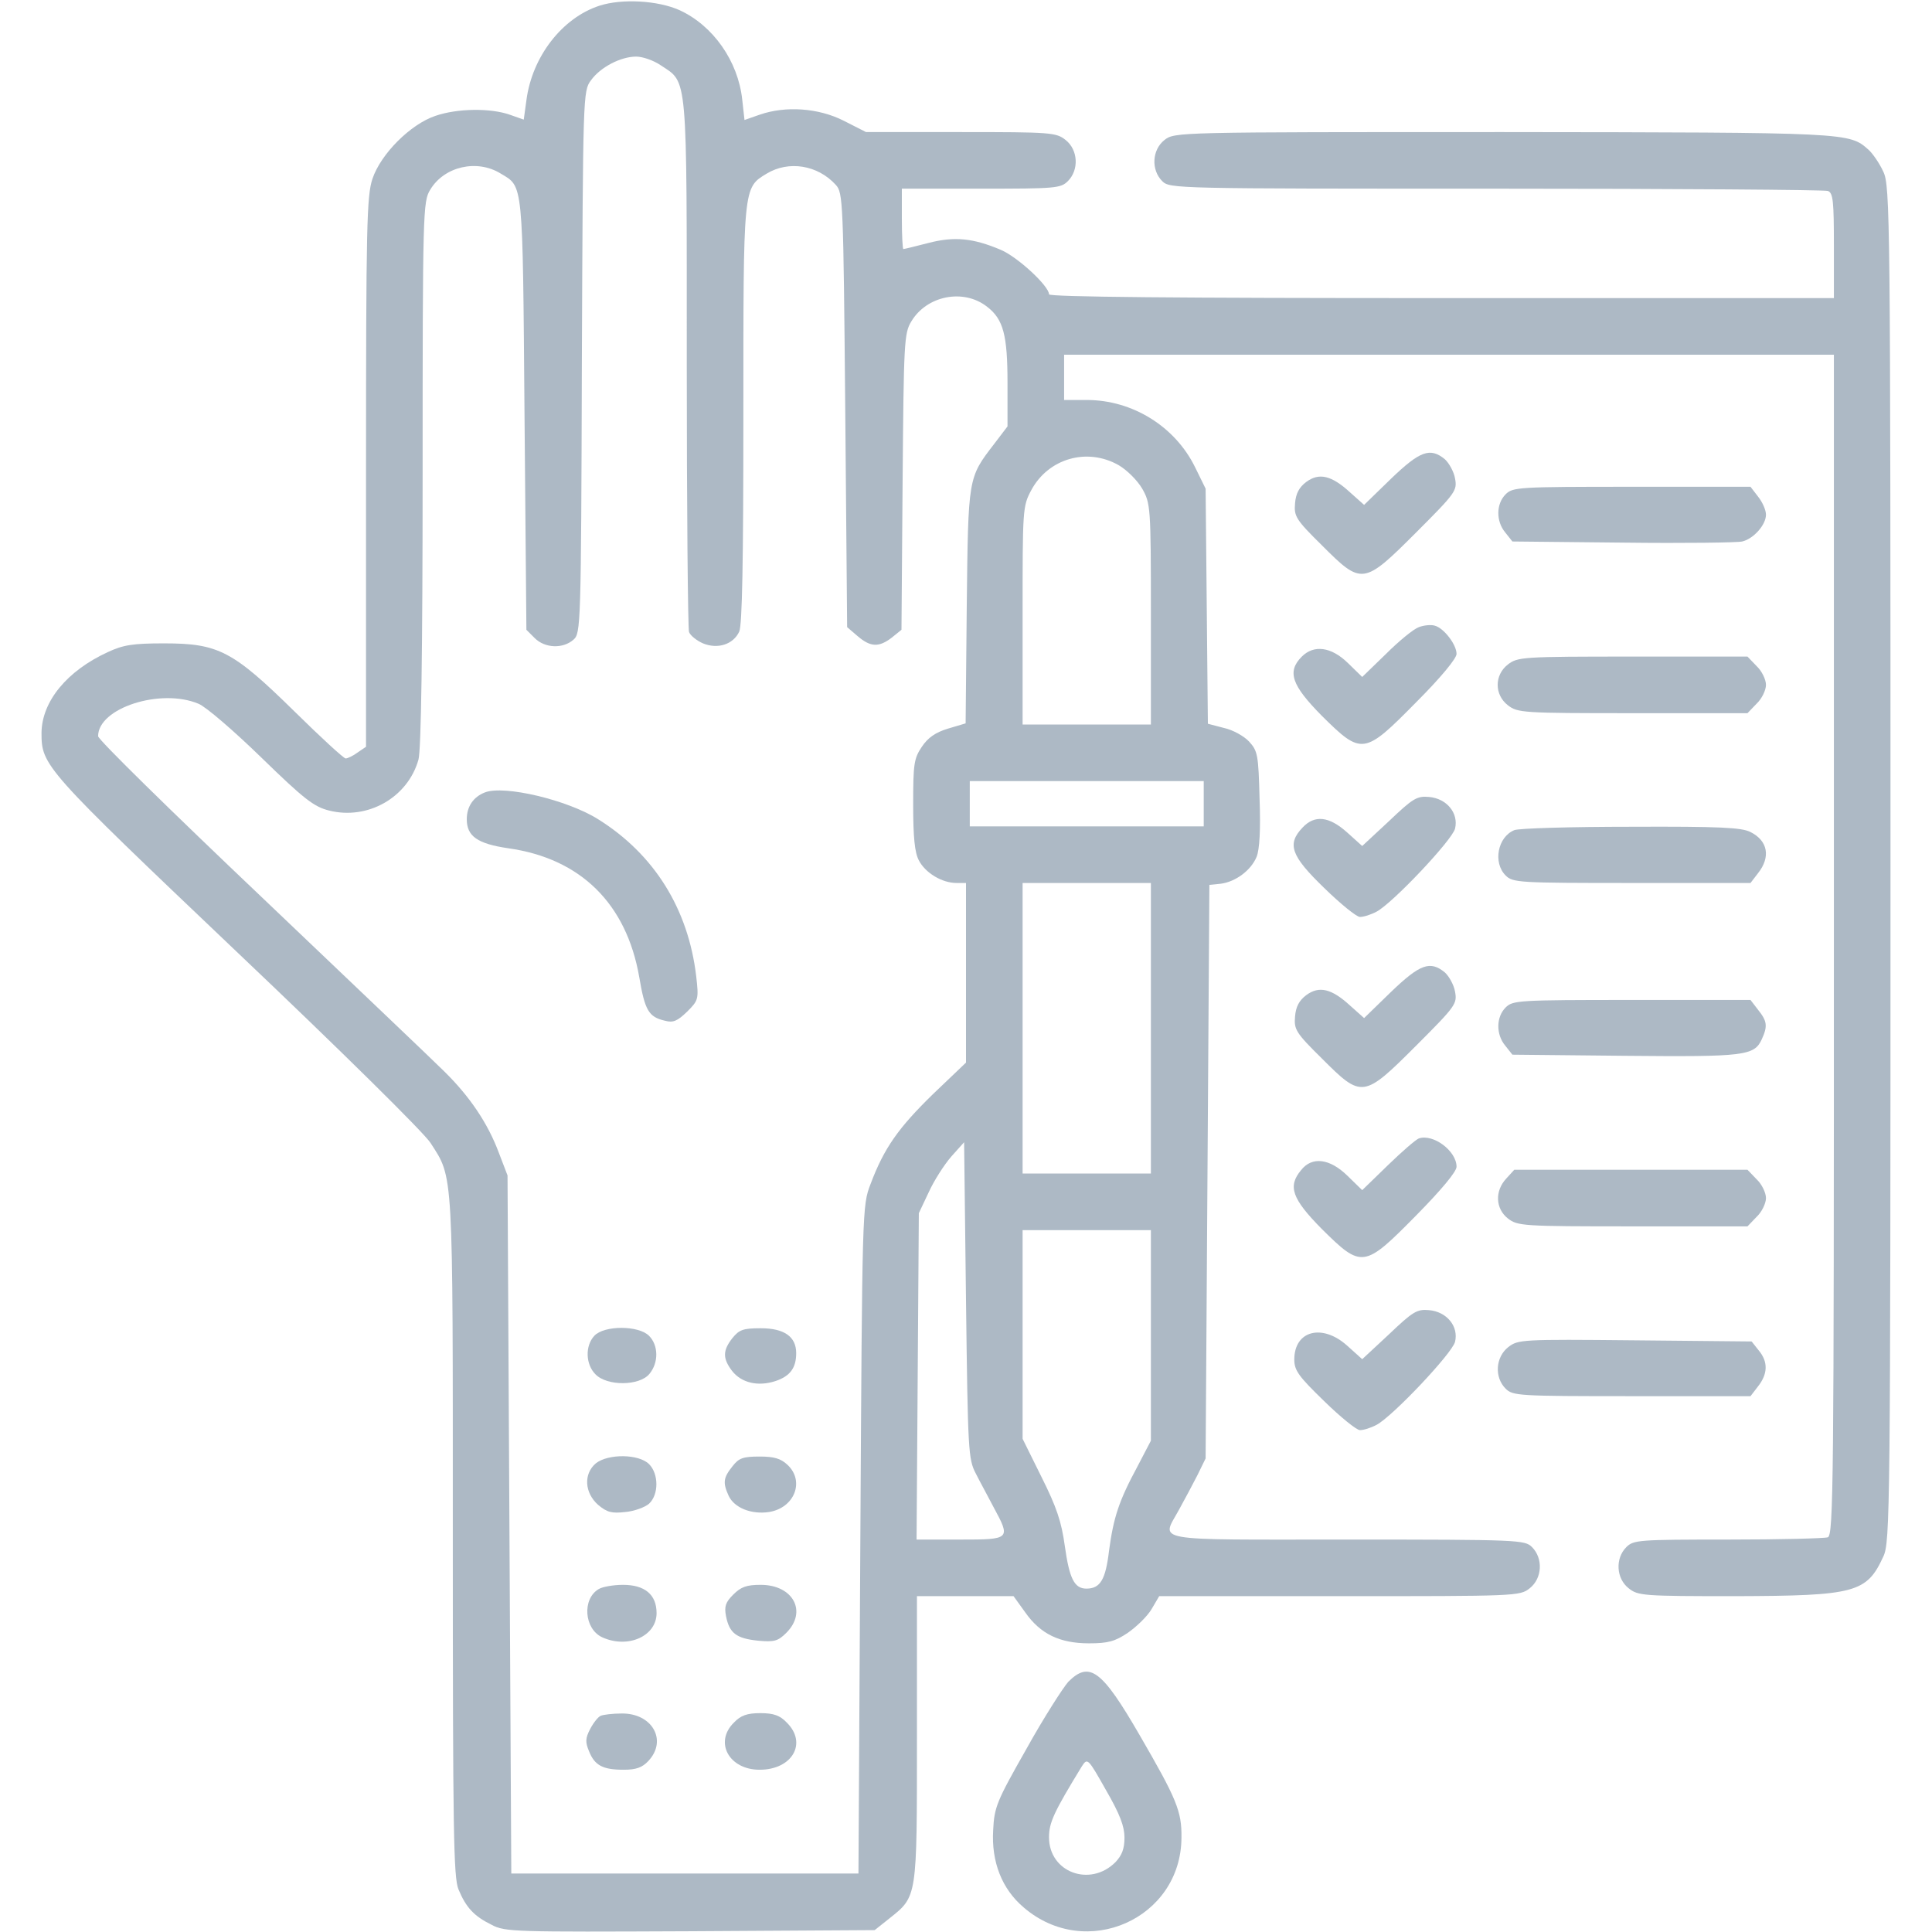 <?xml version="1.0" standalone="no"?>
<!DOCTYPE svg PUBLIC "-//W3C//DTD SVG 20010904//EN"
 "http://www.w3.org/TR/2001/REC-SVG-20010904/DTD/svg10.dtd">
<svg version="1.0" xmlns="http://www.w3.org/2000/svg"
 width="512pt" height="512pt" viewBox="0 0 512 512"
 preserveAspectRatio="xMidYMid meet">

<g transform="translate(0,512) scale(0.1,-0.1)"
fill="#adb9c5" stroke="none">
<path d="M1589 5105 c-99 -32 -179 -135 -194 -251 l-7 -51 -37 13 c-51 18
-139 17 -197 -3 -66 -22 -145 -101 -167 -167 -15 -45 -17 -123 -17 -777 l0
-728 -22 -15 c-12 -9 -27 -16 -32 -16 -5 0 -66 56 -136 125 -163 160 -201 180
-345 180 -83 0 -108 -4 -149 -23 -109 -50 -175 -131 -176 -214 0 -87 6 -94
517 -580 275 -261 498 -481 514 -507 61 -95 59 -61 59 -1043 0 -786 2 -903 15
-935 20 -48 41 -71 88 -94 35 -19 61 -19 526 -17 l489 3 39 31 c74 59 73 53
73 477 l0 377 128 0 128 0 31 -43 c40 -57 91 -82 169 -82 50 0 69 5 103 28 23
16 52 44 63 63 l20 34 478 0 c468 0 478 0 504 21 33 26 36 79 6 109 -19 19
-33 20 -490 20 -531 0 -492 -7 -445 80 14 25 35 65 48 90 l22 45 5 760 5 760
30 3 c39 5 80 35 95 71 8 19 11 72 8 154 -3 117 -5 127 -28 152 -13 14 -43 31
-67 36 l-42 11 -3 312 -3 311 -28 57 c-53 108 -166 178 -287 178 l-60 0 0 60
0 60 1020 0 1020 0 0 -1564 c0 -1417 -1 -1564 -16 -1570 -9 -3 -128 -6 -265
-6 -236 0 -250 -1 -269 -20 -30 -30 -27 -83 6 -109 25 -20 38 -21 283 -21 318
1 348 9 392 105 18 38 19 114 19 1835 0 1721 -1 1797 -19 1835 -10 22 -28 48
-39 58 -52 46 -47 46 -968 47 -867 0 -871 0 -898 -21 -33 -26 -36 -79 -6 -109
20 -20 33 -20 884 -20 475 0 871 -3 880 -6 14 -5 16 -28 16 -145 l0 -139
-1040 0 c-702 0 -1040 3 -1040 10 0 22 -83 99 -128 118 -73 31 -123 36 -192
18 -34 -9 -64 -16 -66 -16 -2 0 -4 36 -4 80 l0 80 210 0 c197 0 211 1 230 20
30 30 27 83 -6 109 -25 20 -39 21 -278 21 l-251 0 -59 30 c-67 34 -154 40
-223 16 l-40 -14 -6 54 c-11 102 -77 196 -166 237 -58 26 -153 31 -212 12z
m162 -158 c72 -48 69 -12 69 -789 0 -383 3 -704 6 -713 4 -10 21 -23 37 -30
39 -16 80 -3 96 31 8 18 11 185 11 575 0 607 -1 601 62 639 58 35 135 23 183
-30 19 -21 20 -40 25 -597 l5 -575 28 -24 c34 -29 56 -30 90 -4 l26 21 3 392
c3 370 4 394 23 425 41 69 139 88 201 39 43 -33 54 -75 54 -202 l0 -115 -35
-46 c-70 -91 -69 -87 -73 -430 l-3 -311 -47 -14 c-33 -10 -53 -24 -69 -48 -21
-31 -23 -46 -23 -153 0 -87 4 -127 15 -148 17 -33 61 -60 100 -60 l25 0 0
-238 0 -238 -88 -84 c-91 -89 -129 -142 -165 -238 -22 -57 -22 -63 -27 -942
l-5 -885 -460 0 -460 0 -5 925 -5 925 -23 60 c-29 78 -77 149 -144 215 -29 29
-248 237 -485 463 -238 226 -433 417 -433 426 0 75 166 128 266 86 20 -8 95
-73 167 -143 113 -110 139 -130 179 -140 103 -26 209 35 237 135 7 25 11 287
11 758 0 696 1 721 20 752 37 62 124 82 187 43 60 -36 58 -15 63 -637 l5 -572
22 -22 c27 -27 75 -29 103 -4 19 17 20 34 22 736 3 708 3 718 24 746 25 35 79
63 120 63 17 0 46 -10 65 -23z m1214 -1060 c22 -13 49 -40 62 -62 22 -39 23
-48 23 -332 l0 -293 -170 0 -170 0 0 288 c0 283 0 290 23 333 45 84 148 114
232 66z m225 -897 l0 -60 -310 0 -310 0 0 60 0 60 310 0 310 0 0 -60z m-140
-595 l0 -385 -170 0 -170 0 0 385 0 385 170 0 170 0 0 -385z m-464 -1180 c11
-22 33 -62 47 -89 46 -85 45 -86 -88 -86 l-116 0 3 433 3 432 26 55 c14 31 41
73 60 95 l34 38 5 -419 c5 -400 6 -421 26 -459z m464 366 l0 -279 -36 -69
c-49 -91 -63 -134 -75 -223 -9 -76 -23 -100 -60 -100 -32 0 -45 27 -57 112 -9
66 -22 104 -62 184 l-50 101 0 276 0 277 170 0 170 0 0 -279z"/>
<path d="M1285 3020 c-31 -12 -48 -38 -48 -71 0 -45 28 -65 110 -77 192 -27
313 -147 347 -341 15 -89 25 -106 68 -116 22 -6 33 -1 59 24 30 30 31 33 24
94 -21 178 -111 323 -260 416 -81 51 -249 91 -300 71z"/>
<path d="M1575 1580 c-25 -27 -23 -76 3 -102 31 -32 117 -31 143 1 25 30 24
76 -1 101 -28 28 -119 28 -145 0z"/>
<path d="M1941 1574 c-26 -33 -26 -54 -1 -87 25 -32 69 -42 115 -27 39 13 55
35 55 74 0 44 -32 66 -94 66 -47 0 -57 -4 -75 -26z"/>
<path d="M1579 1242 c-33 -28 -30 -78 6 -110 24 -20 36 -23 72 -19 24 2 53 13
63 22 26 24 26 79 0 105 -27 27 -108 28 -141 2z"/>
<path d="M1941 1234 c-24 -30 -26 -43 -10 -78 15 -32 60 -50 107 -43 68 11 95
82 49 125 -18 17 -36 22 -74 22 -44 0 -55 -4 -72 -26z"/>
<path d="M1587 909 c-45 -26 -39 -106 9 -128 68 -31 144 3 144 64 0 49 -31 75
-89 75 -25 0 -54 -5 -64 -11z"/>
<path d="M1943 894 c-20 -20 -24 -31 -19 -57 9 -45 27 -59 85 -65 43 -4 53 -1
75 21 56 56 18 127 -68 127 -37 0 -52 -5 -73 -26z"/>
<path d="M1592 573 c-7 -3 -19 -18 -28 -35 -13 -25 -13 -35 -3 -59 15 -38 37
-49 92 -49 33 0 49 6 65 23 52 55 10 128 -72 126 -22 0 -47 -3 -54 -6z"/>
<path d="M1945 555 c-53 -52 -13 -125 68 -125 87 0 127 71 72 125 -18 19 -35
25 -70 25 -35 0 -52 -6 -70 -25z"/>
<path d="M3686 3851 l-71 -69 -37 33 c-49 45 -82 53 -116 28 -19 -14 -28 -31
-30 -57 -3 -34 2 -43 71 -111 106 -106 110 -106 250 34 105 105 109 111 103
143 -3 18 -16 41 -27 51 -39 32 -66 22 -143 -52z"/>
<path d="M3990 3810 c-25 -25 -26 -71 -1 -101 l19 -24 294 -3 c161 -2 303 0
315 3 30 7 63 44 63 71 0 12 -9 33 -21 48 l-20 26 -315 0 c-301 0 -315 -1
-334 -20z"/>
<path d="M3760 3458 c-14 -5 -53 -37 -87 -71 l-63 -61 -38 37 c-44 43 -90 49
-122 17 -40 -40 -27 -76 53 -157 106 -105 112 -104 250 36 65 65 107 116 107
128 0 25 -34 69 -58 75 -10 3 -29 1 -42 -4z"/>
<path d="M3996 3359 c-36 -28 -36 -80 0 -108 26 -20 38 -21 331 -21 l304 0 24
25 c14 13 25 36 25 50 0 14 -11 37 -25 50 l-24 25 -304 0 c-293 0 -305 -1
-331 -21z"/>
<path d="M3681 2944 l-71 -66 -40 36 c-48 43 -86 47 -118 13 -42 -44 -31 -75
57 -160 43 -42 86 -77 95 -77 10 0 29 6 44 14 42 22 200 189 208 220 10 41
-22 80 -69 84 -32 3 -43 -4 -106 -64z"/>
<path d="M4013 2920 c-44 -18 -57 -86 -23 -120 19 -19 33 -20 334 -20 l315 0
20 26 c34 43 26 86 -20 109 -23 12 -82 15 -316 14 -158 0 -298 -4 -310 -9z"/>
<path d="M3686 2491 l-71 -69 -37 33 c-49 45 -82 53 -116 28 -19 -14 -28 -31
-30 -57 -3 -34 2 -43 71 -111 106 -106 110 -106 250 34 105 105 109 111 103
143 -3 18 -16 41 -27 51 -39 32 -66 22 -143 -52z"/>
<path d="M3990 2450 c-25 -25 -26 -71 -1 -101 l19 -24 298 -3 c318 -3 343 0
363 44 16 35 14 48 -10 78 l-20 26 -315 0 c-301 0 -315 -1 -334 -20z"/>
<path d="M3760 2103 c-8 -3 -45 -35 -82 -71 l-68 -66 -39 38 c-47 46 -94 52
-123 15 -36 -43 -24 -76 55 -156 106 -105 112 -104 250 36 67 68 107 116 107
129 0 42 -62 88 -100 75z"/>
<path d="M3992 1997 c-31 -33 -29 -80 4 -106 26 -20 38 -21 331 -21 l304 0 24
25 c14 13 25 36 25 50 0 14 -11 37 -25 50 l-24 25 -309 0 -309 0 -21 -23z"/>
<path d="M3681 1584 l-71 -66 -40 36 c-66 59 -140 40 -140 -37 0 -29 12 -45
79 -110 43 -42 86 -77 95 -77 10 0 29 6 44 14 42 22 200 189 208 220 10 41
-22 80 -69 84 -32 3 -43 -4 -106 -64z"/>
<path d="M3997 1550 c-34 -27 -37 -80 -7 -110 19 -19 33 -20 334 -20 l315 0
20 26 c26 33 27 65 2 95 l-19 24 -309 3 c-302 3 -310 2 -336 -18z"/>
<path d="M2831 663 c-14 -16 -65 -95 -111 -178 -79 -139 -85 -154 -88 -215 -5
-84 23 -156 81 -205 165 -142 417 -30 418 185 1 70 -13 103 -111 272 -100 173
-133 197 -189 141z m149 -413 c0 -30 -7 -47 -24 -65 -67 -67 -176 -27 -176 66
0 39 13 67 87 188 15 23 16 22 64 -63 37 -64 49 -96 49 -126z"/>
</g>
</svg>
